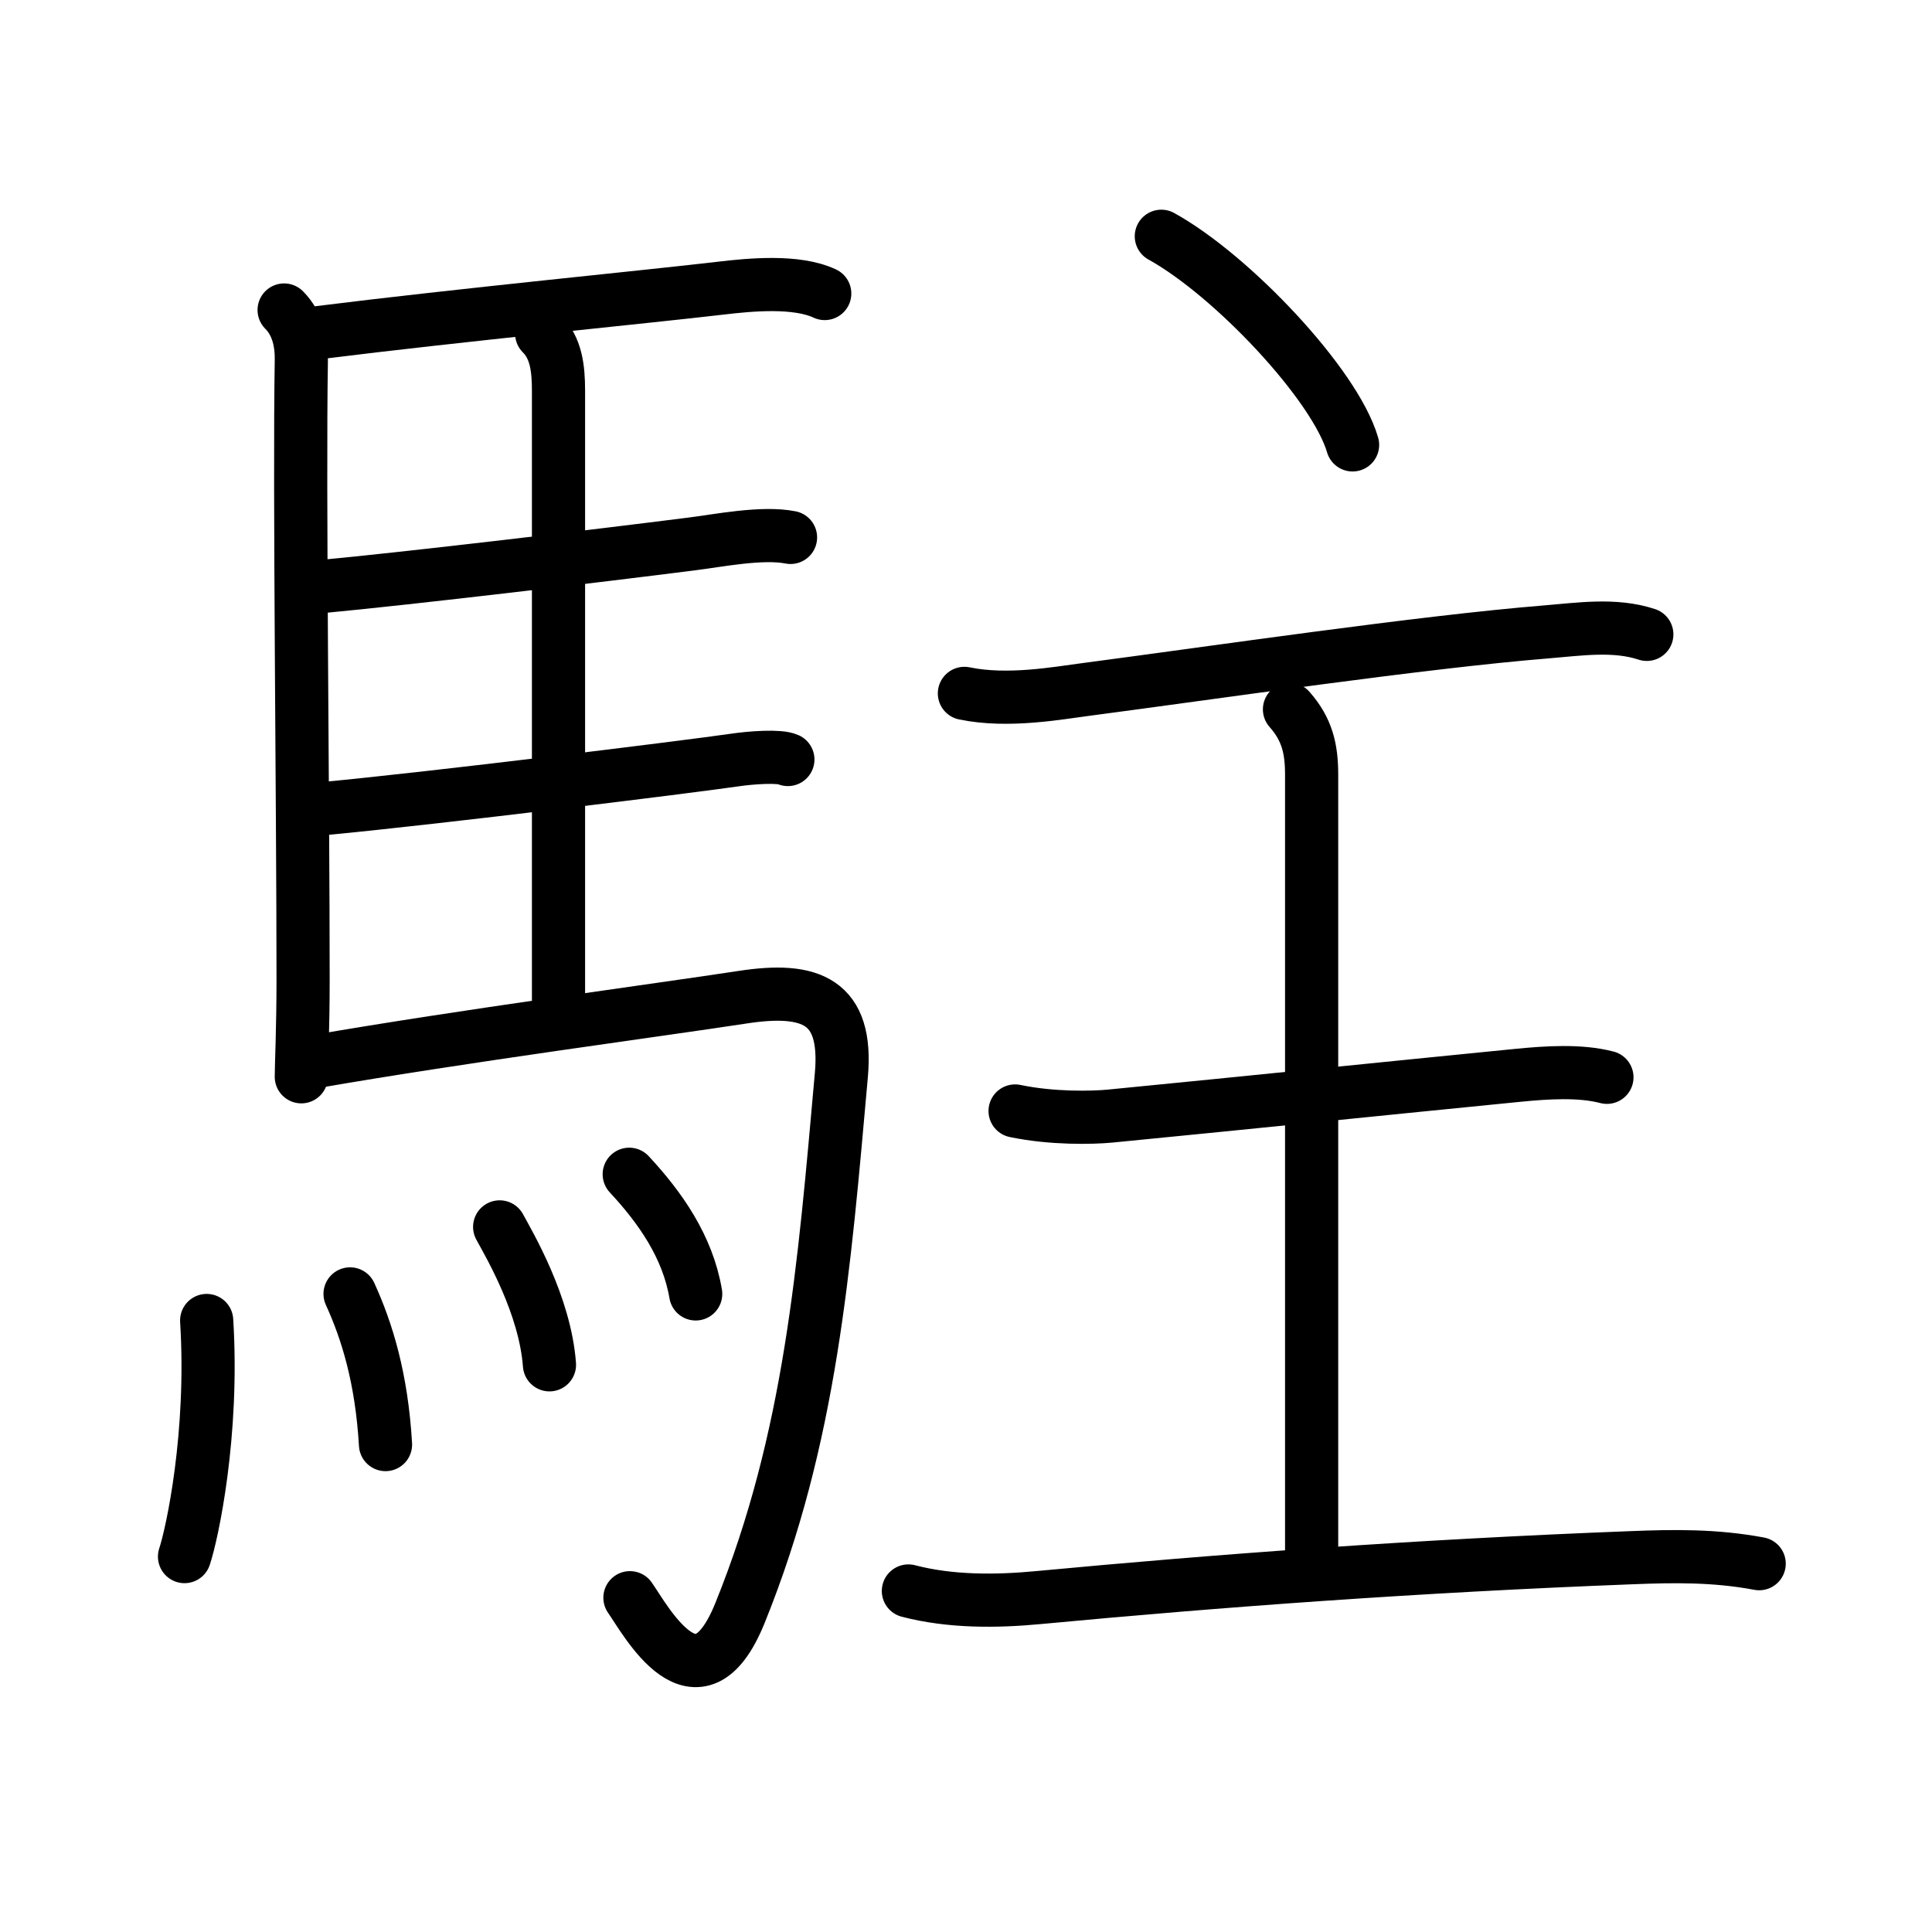 <svg xmlns="http://www.w3.org/2000/svg" width="109" height="109" viewBox="0 0 109 109"><g xmlns:kvg="http://kanjivg.tagaini.net" id="kvg:StrokePaths_099d0" style="fill:none;stroke:#000000;stroke-width:3;stroke-linecap:round;stroke-linejoin:round;"><g id="kvg:099d0" kvg:element="&#39376;"><g id="kvg:099d0-g1" kvg:element="&#39340;" kvg:position="left" kvg:radical="general"><path id="kvg:099d0-s1" kvg:type="&#12753;" d="M16.03,17.49c0.82,0.82,0.99,1.95,0.97,2.88c-0.12,7.23,0.1,24.75,0.1,34.88c0,2.83-0.1,4.84-0.1,5.5"/><path id="kvg:099d0-s2" kvg:type="&#12752;b" d="M18.02,18.76c7.91-0.99,18.55-2.02,22.62-2.5c1.68-0.2,4.29-0.45,5.89,0.3"/><path id="kvg:099d0-s3" kvg:type="&#12753;a" d="M30.56,18.82c0.81,0.81,0.95,1.93,0.95,3.24c0,6.17,0,29.44,0,34.91"/><path id="kvg:099d0-s4" kvg:type="&#12752;b" d="M18.16,33.09c5.1-0.48,15.67-1.74,20.86-2.4C40.48,30.51,43,30,44.6,30.32"/><path id="kvg:099d0-s5" kvg:type="&#12752;b" d="M18.26,45.62c6.26-0.59,20.5-2.35,23.19-2.74c0.94-0.14,2.53-0.25,3-0.03"/><path id="kvg:099d0-s6" kvg:type="&#12742;a" d="M17.74,59.9c8.42-1.46,19.4-2.91,24.16-3.64c3.85-0.59,5.93,0.22,5.57,4.37C46.5,71.5,45.75,81.12,41.75,91c-2.39,5.91-5.32,0.41-6.21-0.86"/><g id="kvg:099d0-g2" kvg:element="&#28780;" kvg:variant="true" kvg:original="&#28779;"><path id="kvg:099d0-s7" kvg:type="&#12756;" d="M11.66,74.5c0.4,6.41-0.82,12.04-1.25,13.32"/><path id="kvg:099d0-s8" kvg:type="&#12756;" d="M19.75,73c0.96,2.1,1.78,4.75,2,8.5"/><path id="kvg:099d0-s9" kvg:type="&#12756;" d="M28.19,69.22c0.56,1.03,2.56,4.42,2.81,7.78"/><path id="kvg:099d0-s10" kvg:type="&#12756;" d="M35.5,66.25c1.75,1.88,3.3,4.09,3.75,6.75"/></g></g><g id="kvg:099d0-g3" kvg:element="&#20027;" kvg:position="right" kvg:phon="&#20027;"><g id="kvg:099d0-g4" kvg:element="&#20022;" kvg:position="top"><path id="kvg:099d0-s11" kvg:type="&#12756;" d="M65.52,13.33c3.97,2.19,9.8,8.36,10.79,11.77"/></g><g id="kvg:099d0-g5" kvg:element="&#29579;" kvg:original="&#29577;" kvg:partial="true" kvg:position="bottom"><path id="kvg:099d0-s12" kvg:type="&#12752;" d="M54.41,39.12c2.46,0.51,5.28-0.02,6.84-0.22c7.29-0.96,18.96-2.68,26-3.25c1.85-0.15,3.85-0.46,5.66,0.14"/><path id="kvg:099d0-s13" kvg:type="&#12753;a" d="M72.75,40.02c1,1.13,1.25,2.23,1.25,3.69c0,6.33,0,36.79,0,44.1"/><path id="kvg:099d0-s14" kvg:type="&#12752;" d="M57.27,62.68c2.11,0.44,4.37,0.38,5.34,0.29c8.09-0.79,15.42-1.55,23.01-2.3c1.62-0.16,3.51-0.29,5.04,0.11"/><path id="kvg:099d0-s15" kvg:type="&#12752;" d="M51.25,89.76c2.38,0.62,4.96,0.6,7.37,0.37c10.12-0.95,21.21-1.78,33.5-2.25c2.29-0.09,4.63-0.13,7.13,0.34"/></g></g></g></g></svg>